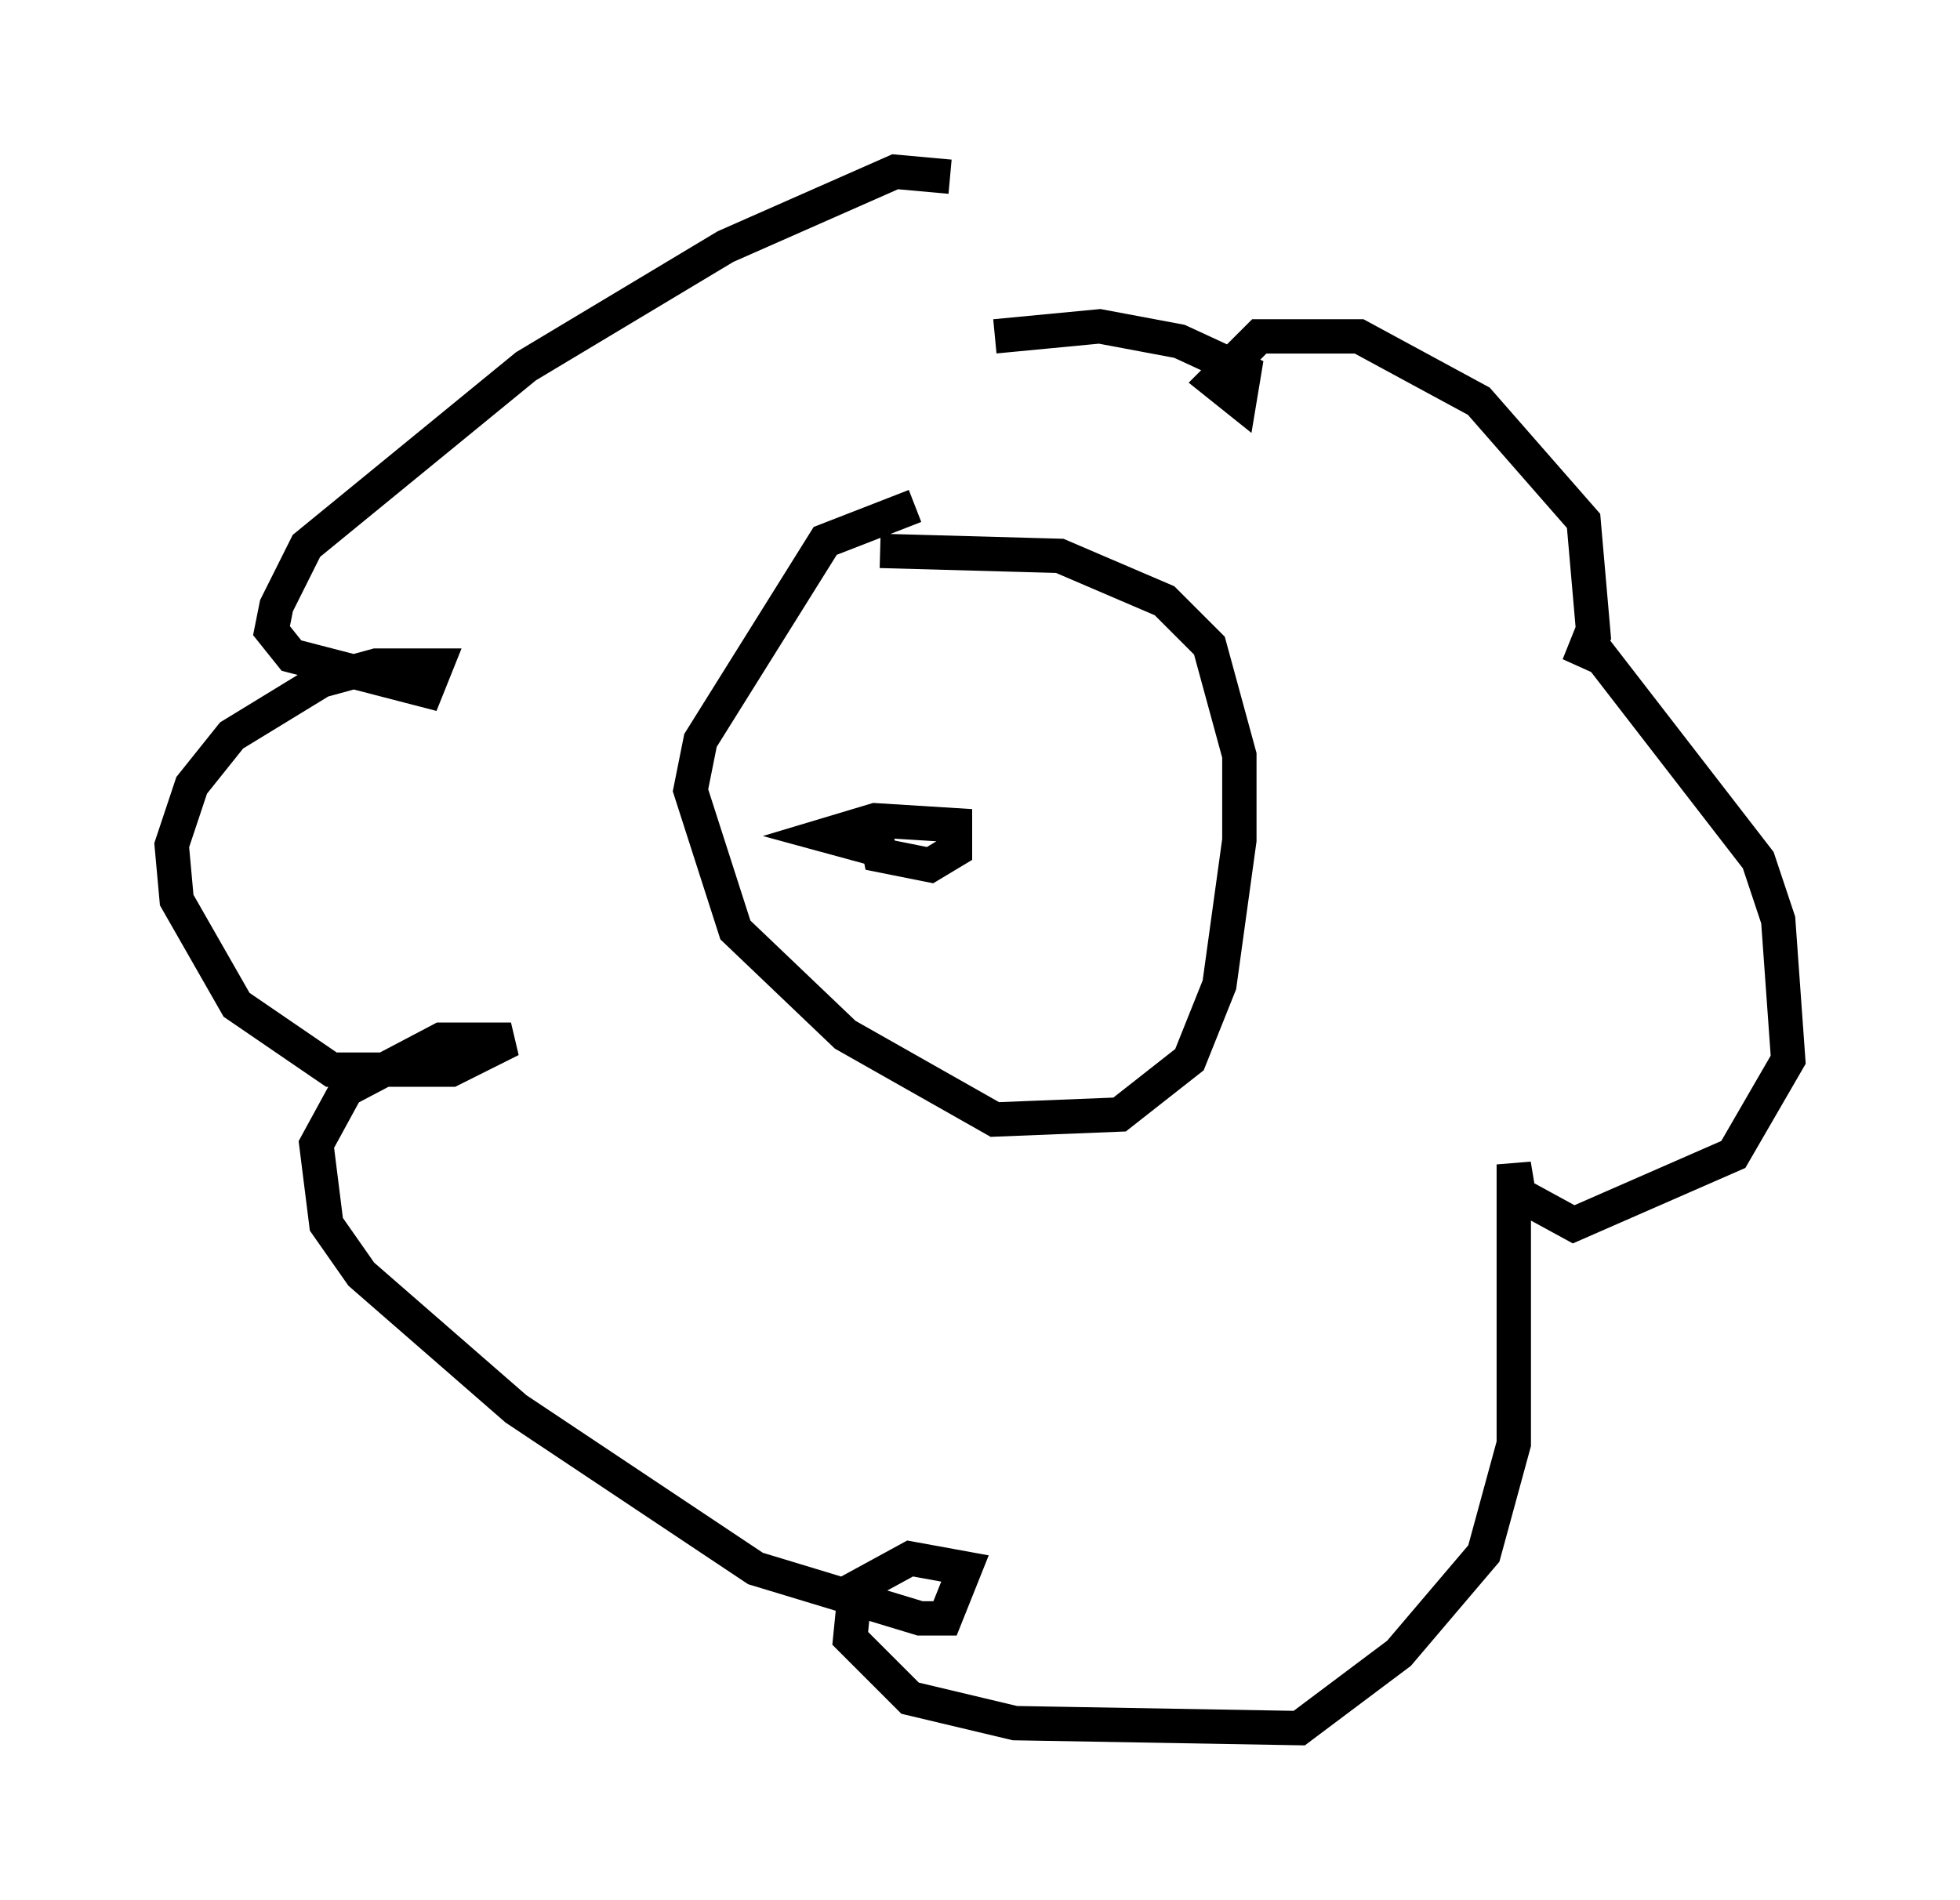 <?xml version="1.0" encoding="utf-8" ?>
<svg baseProfile="full" height="55.318" version="1.1" width="57.061" xmlns="http://www.w3.org/2000/svg" xmlns:ev="http://www.w3.org/2001/xml-events" xmlns:xlink="http://www.w3.org/1999/xlink"><defs /><rect fill="white" height="55.318" width="57.061" x="0" y="0" /><path d="M31.581, 7.615 m-3.922, -2.469 l-1.598, -0.145 -4.939, 2.179 l-5.81, 3.486 -6.391, 5.229 l-0.872, 1.743 -0.145, 0.726 l0.581, 0.726 3.922, 1.017 l0.291, -0.726 -1.743, 0.0 l-1.598, 0.436 -2.615, 1.598 l-1.162, 1.453 -0.581, 1.743 l0.145, 1.598 1.743, 3.05 l2.76, 1.888 3.486, 0.0 l1.743, -0.872 -2.034, 0.0 l-2.76, 1.453 -0.872, 1.598 l0.291, 2.324 1.017, 1.453 l4.503, 3.922 6.972, 4.648 l4.793, 1.453 0.726, 0.0 l0.581, -1.453 -1.598, -0.291 l-1.598, 0.872 -0.145, 1.453 l1.743, 1.743 3.05, 0.726 l8.279, 0.145 2.905, -2.179 l2.469, -2.905 0.872, -3.196 l0.0, -8.134 0.145, 0.872 l1.598, 0.872 4.648, -2.034 l1.598, -2.76 -0.291, -4.067 l-0.581, -1.743 -4.939, -6.391 l-0.291, 0.726 0.436, -0.872 l-0.291, -3.341 -3.05, -3.486 l-3.486, -1.888 -2.905, 0.0 l-1.307, 1.307 0.726, 0.581 l0.145, -0.872 -1.888, -0.872 l-2.324, -0.436 -3.05, 0.291 m-2.324, 4.939 l-2.615, 1.017 -3.631, 5.81 l-0.291, 1.453 1.307, 4.067 l3.196, 3.05 4.358, 2.469 l3.631, -0.145 2.034, -1.598 l0.872, -2.179 0.581, -4.212 l0.0, -2.469 -0.872, -3.196 l-1.307, -1.307 -3.05, -1.307 l-5.229, -0.145 m-0.145, 8.134 l0.145, 0.726 1.453, 0.291 l0.726, -0.436 0.0, -0.726 l-2.324, -0.145 -1.453, 0.436 l1.598, 0.436 " fill="none" stroke="black" stroke-width="1" /></svg>